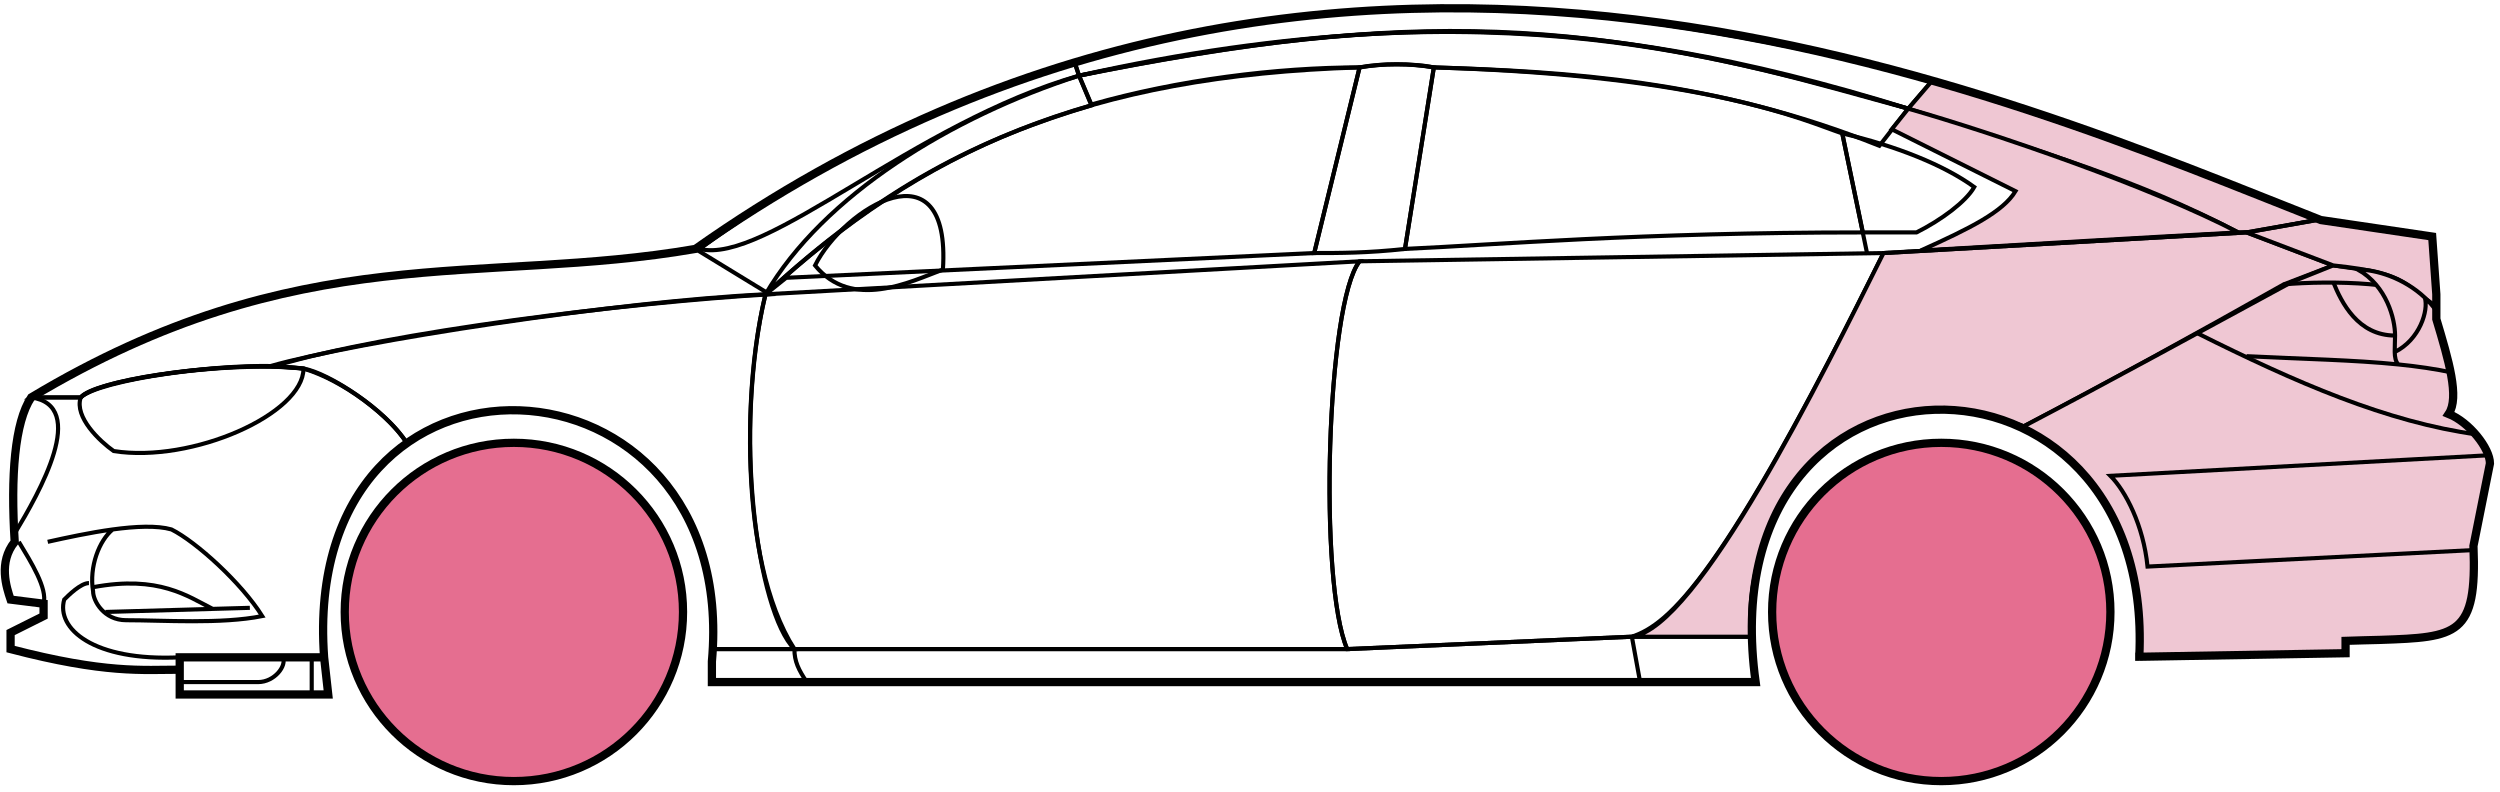 <svg width="303" height="96" viewBox="0 0 303 96" fill="none" xmlns="http://www.w3.org/2000/svg">
<circle cx="62.282" cy="74.169" r="20.5" fill="#E56E90" stroke="black"/>
<circle cx="235.282" cy="74.169" r="20.5" fill="#E56E90" stroke="black"/>
<path d="M132.28 12.669L130.78 9.169C170.78 1.169 192.28 1.669 231.28 13.169L227.78 17.669C207.78 9.669 189.78 8.669 173.78 8.169C171.28 7.669 167.28 7.669 164.78 8.169C154.78 8.169 142.78 9.669 132.28 12.669Z" stroke="black" stroke-width="0.5"/>
<path d="M130.78 9.169L130.28 7.669C166.28 -3.331 198.78 0.669 234.28 9.669L231.28 13.169C191.28 0.669 165.28 2.169 130.78 9.169Z" stroke="black" stroke-width="0.5"/>
<path d="M130.78 9.169C182.28 -2.331 210.78 7.669 231.28 13.169" stroke="black" stroke-width="0.5"/>
<path d="M226.282 30.669L223.282 16.169C218.782 14.669 207.282 9.169 173.782 8.169L170.282 30.169C181.282 29.669 198.782 28.169 225.782 28.169" stroke="black" stroke-width="0.5"/>
<path d="M164.782 8.169C131.782 9.169 111.782 18.169 92.782 35.669L95.282 33.669L159.282 30.669L164.782 8.169Z" stroke="black" stroke-width="0.5"/>
<path d="M239.28 22.669C235.614 20.003 229.78 17.669 223.28 16.169L225.78 28.169H232.28C235.28 26.669 238.28 24.438 239.28 22.669Z" stroke="black" stroke-width="0.5"/>
<path d="M96.282 78.669H163.282L197.782 77.169M96.282 78.669C96.282 80.169 96.782 81.169 97.782 82.669M96.282 78.669H86.282V82.669H97.782M197.782 77.169L198.782 82.669M197.782 77.169H212.282L212.782 82.669H198.782M198.782 82.669H97.782" stroke="black" stroke-width="0.5"/>
<path d="M96.281 78.669C91.782 74.169 88.782 52.169 92.781 35.669L164.782 31.669C160.782 36.669 159.782 70.669 163.282 78.669H96.281Z" stroke="black" stroke-width="0.5"/>
<path d="M228.281 30.669L164.781 31.669C160.781 36.669 159.781 70.669 163.281 78.669L197.781 77.169C202.281 75.669 208.781 70.169 228.281 30.669Z" stroke="black" stroke-width="0.5"/>
<path d="M170.282 30.169C165.782 30.669 162.282 30.669 159.282 30.669L164.782 8.169C167.782 7.669 170.782 7.669 173.782 8.169L170.282 30.169Z" stroke="black" stroke-width="0.5"/>
<path d="M98.782 32.169C103.282 37.669 110.282 34.169 114.282 32.669C115.282 17.169 102.282 25.169 98.782 32.169Z" stroke="black" stroke-width="0.5"/>
<path d="M234.28 9.669L231.28 13.169C248.28 18.669 258.78 21.669 271.28 28.169H272.78L280.78 26.669C265.78 20.169 258.28 17.669 234.28 9.669Z" fill="#EFC7D3" stroke="black" stroke-width="0.5"/>
<path d="M271.28 28.169C260.78 22.669 241.78 16.169 231.28 13.169L229.28 15.669L244.28 23.169C242.78 25.669 238.78 27.669 232.78 30.369C244.78 29.669 261.78 28.669 271.28 28.169Z" fill="#EFC7D3" stroke="black" stroke-width="0.5"/>
<path d="M276.782 34.469L282.78 32.169L272.281 28.169L228.281 30.669C220.781 45.669 205.781 76.169 197.781 77.169H212.281C210.781 66.169 220.281 42.669 245.282 51.669C255.782 46.169 265.782 40.669 276.782 34.469Z" fill="#EFC7D3" stroke="black" stroke-width="0.5"/>
<path d="M277.78 34.169C265.78 40.669 255.78 46.169 245.28 51.669C249.78 54.669 260.28 60.669 259.28 79.669L284.28 79.169V77.669C292.78 76.669 301.28 80.169 299.78 66.169L301.78 56.169C301.78 54.669 299.28 50.669 296.78 50.169C298.28 47.669 295.28 38.669 295.28 38.669V37.169L291.28 34.169L286.28 32.669L282.78 32.169L277.78 34.169Z" fill="#EFC7D3" stroke="black" stroke-width="0.5"/>
<path d="M280.78 26.669L272.28 28.169L282.78 32.169C292.28 33.169 291.279 34.669 295.274 37.089L294.78 28.669L280.78 26.669Z" fill="#EFC7D3"/>
<path d="M295.28 37.169L295.274 37.089M295.274 37.089L294.78 28.669L280.78 26.669L272.28 28.169L282.78 32.169C292.28 33.169 291.279 34.669 295.274 37.089Z" stroke="black" stroke-width="0.5"/>
<path d="M293.782 36.669C293.282 34.169 282.282 33.969 276.782 34.469" stroke="black" stroke-width="0.5"/>
<path d="M299.782 66.669L260.282 68.669C259.782 63.669 257.615 59.502 255.782 57.669L301.782 55.169M300.282 52.669C289.282 51.169 278.282 46.369 266.282 40.369M228.282 30.669L272.282 28.169L280.782 26.669" stroke="black" stroke-width="0.5"/>
<path d="M290.282 40.669C290.282 38.669 289.282 34.669 285.782 32.669C288.003 32.669 291.379 33.71 293.891 36.079C294.354 37.609 293.282 41.169 290.24 42.669C290.226 42.079 290.282 41.394 290.282 40.669Z" fill="#EFC7D3"/>
<path d="M272.282 43.169C279.277 43.519 285.294 43.624 290.675 44.169M297.282 45.169C295.179 44.718 292.985 44.403 290.675 44.169M295.282 37.669C294.864 37.084 294.395 36.555 293.891 36.079M290.675 44.169C290.349 43.824 290.255 43.301 290.24 42.669M290.24 42.669C290.226 42.079 290.282 41.394 290.282 40.669C290.282 38.669 289.282 34.669 285.782 32.669C288.003 32.669 291.379 33.71 293.891 36.079M290.24 42.669C293.282 41.169 294.354 37.609 293.891 36.079" stroke="black" stroke-width="0.5"/>
<path d="M290.282 40.669C285.782 40.669 283.782 36.669 282.782 34.169" stroke="black" stroke-width="0.5"/>
<path d="M132.28 12.769C118.78 16.769 106.78 22.669 92.78 35.669C99.78 23.669 115.28 14.169 130.78 9.169L132.28 12.769Z" stroke="black" stroke-width="0.5"/>
<path d="M130.78 9.169C110.78 14.843 92.78 32.169 84.78 30.169C97.78 20.669 113.78 12.169 130.28 7.669L130.78 9.169Z" stroke="black" stroke-width="0.5"/>
<path d="M9.781 48.169H3.781C1.28 52.169 1.28 62.169 1.781 65.669C0.28 66.669 0.281 71.169 1.281 72.669L5.281 73.169V74.669L1.281 76.669V78.669C5.281 79.669 13.781 81.669 21.781 81.169V79.669H39.281C38.614 71.169 40.281 60.669 49.281 53.669C46.781 49.669 39.781 45.169 36.781 44.669C26.781 43.669 11.781 46.169 9.781 48.169Z" stroke="black" stroke-width="0.5"/>
<path d="M92.782 35.669C74.948 36.502 43.282 41.369 32.782 44.369L36.782 44.669C41.782 46.169 47.282 50.502 49.282 53.669C62.281 44.169 87.781 51.169 86.281 78.669H96.281C89.281 67.669 90.281 45.669 92.782 35.669Z" stroke="black" stroke-width="0.5"/>
<path d="M9.78 48.169H3.78C36.281 28.669 58.281 34.669 84.28 30.169L93.281 35.669C76.281 36.669 47.28 40.169 33.28 44.369C25.28 44.169 11.28 46.169 9.78 48.169Z" stroke="black" stroke-width="0.5"/>
<path d="M36.782 44.669C29.282 43.669 12.282 45.669 9.782 48.169C8.982 50.569 12.115 53.502 13.782 54.669C23.282 56.169 36.782 50.169 36.782 44.669Z" stroke="black" stroke-width="0.5"/>
<path d="M3.781 48.169C10.781 49.169 4.781 59.669 1.781 64.669C1.281 57.669 1.781 52.169 3.781 48.169Z" stroke="black" stroke-width="0.5"/>
<path d="M21.78 84.169V79.669H39.28L39.78 84.169H21.78Z" stroke="black" stroke-width="0.5"/>
<path d="M2.282 65.669C3.782 68.169 5.782 71.336 5.282 73.169M21.782 79.669C11.282 80.169 6.782 76.169 7.782 72.669C8.282 72.169 9.782 70.669 10.782 70.669" stroke="black" stroke-width="0.5"/>
<path d="M5.782 65.669C8.032 65.169 10.907 64.544 13.657 64.169M13.657 64.169C16.407 63.794 19.032 63.669 20.782 64.169C23.782 65.669 29.282 70.669 31.782 74.669C26.782 75.669 19.782 75.169 15.282 75.169C12.59 75.169 11.282 72.836 11.282 71.669C10.782 68.669 12.032 65.503 13.657 64.169Z" stroke="black" stroke-width="0.5"/>
<path d="M11.282 71.169C19.282 69.669 22.782 72.298 25.782 73.798M12.782 74.169L30.282 73.669" stroke="black" stroke-width="0.5"/>
<path d="M21.78 82.669H31.28C33.28 82.669 34.78 80.669 34.28 79.669M37.78 79.669V84.169" stroke="black" stroke-width="0.5"/>
<path d="M21.782 81.169C17.282 81.169 12.782 81.669 1.282 78.669V76.669L5.282 74.669V73.169L1.282 72.669C0.781 71.169 -0.219 68.169 1.781 65.669C1.281 57.669 1.781 51.169 3.782 48.169C36.282 28.669 58.282 34.669 84.282 30.169C162.282 -24.831 244.282 12.169 281.282 26.669L294.782 28.669L295.282 35.669V38.669C296.78 43.669 298.115 48.169 296.782 50.169C299.282 51.169 301.782 54.336 301.782 56.169L299.782 66.169C300.234 77.017 297.826 77.241 288.494 77.554C287.503 77.587 285.434 77.621 284.282 77.669V79.169L259.282 79.6M21.782 81.169V84.169H39.78L39.282 79.669M21.782 81.169V79.669H39.282M39.282 79.669C36.282 38.169 89.782 41.169 86.282 80.169V82.669H212.782C206.782 39.169 261.282 39.169 259.282 79.6M258.78 79.6H259.282" stroke="black"/>
</svg>
